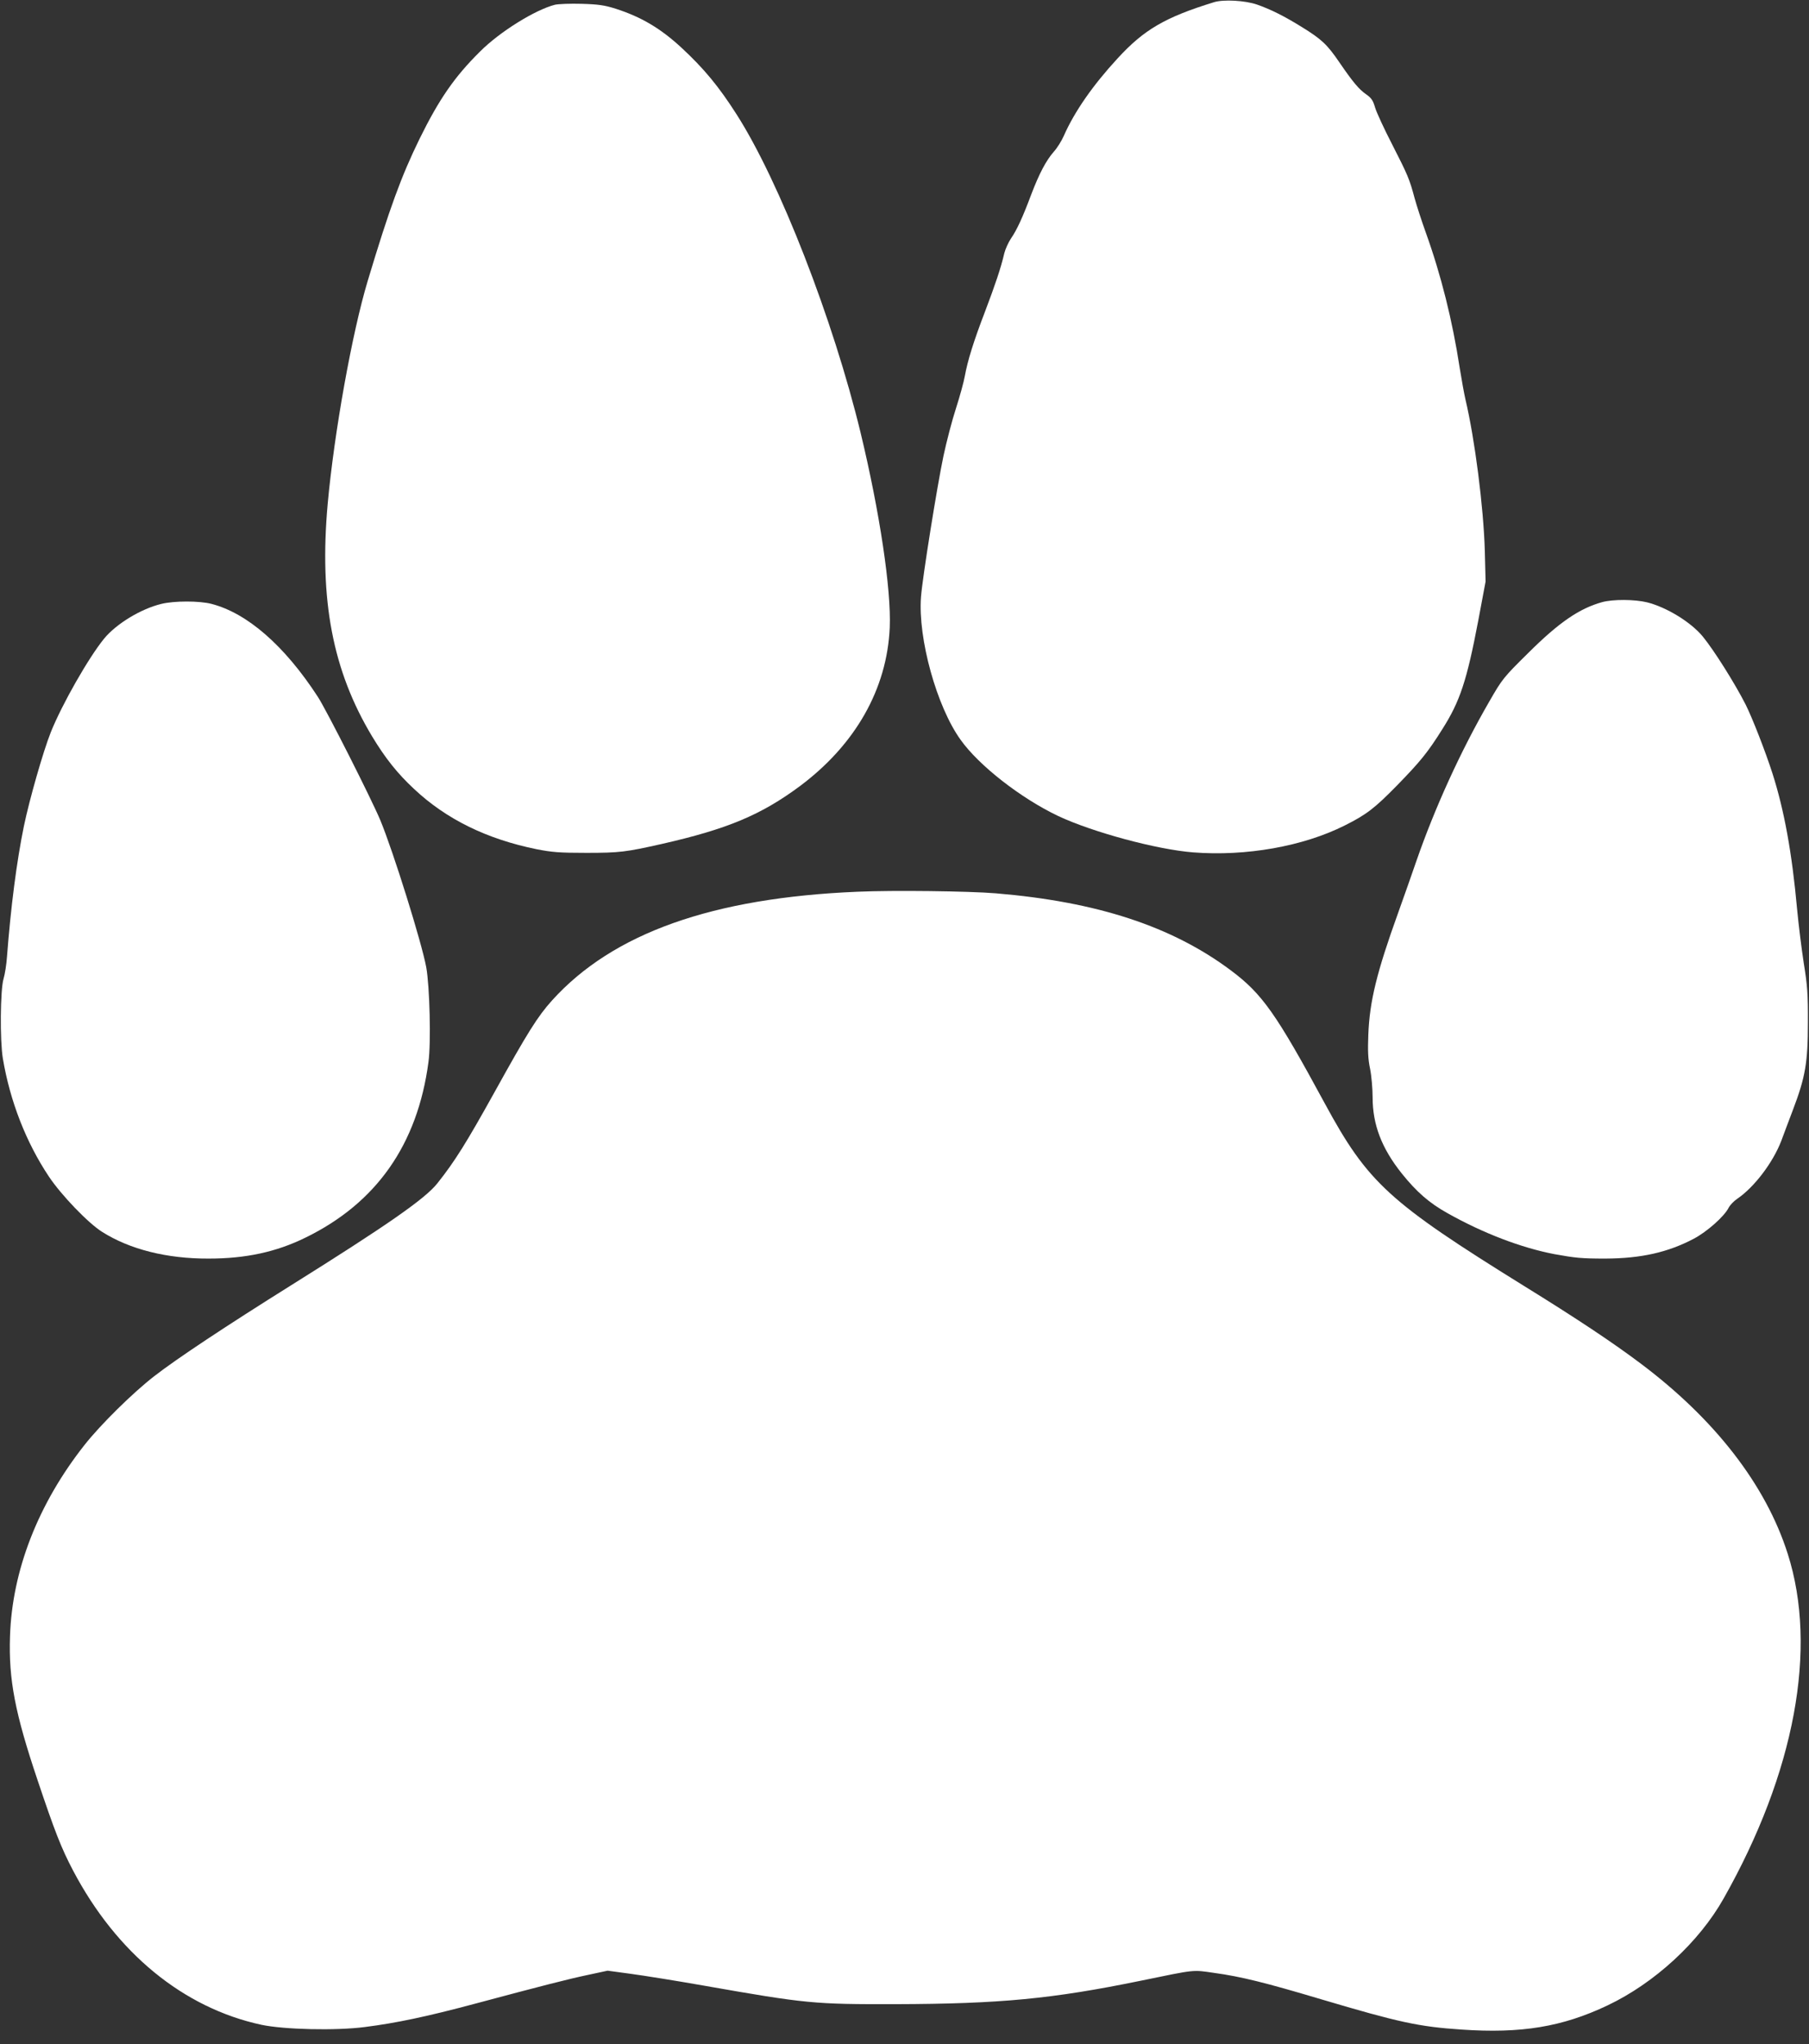 <svg width="100" height="113" viewBox="0 0 100 113" fill="none" xmlns="http://www.w3.org/2000/svg">
<rect x="0" y="0" width="100" height="113" fill="#333333" stroke="none"/>
<g clip-path="url(#clip0_18_3)">
<path d="M67.105 0.123C64.403 0.956 63.236 1.64 61.78 3.228C60.412 4.711 59.394 6.175 58.807 7.509C58.684 7.79 58.438 8.184 58.254 8.386C57.824 8.877 57.447 9.597 57.008 10.746C56.544 11.991 56.21 12.719 55.886 13.184C55.745 13.395 55.578 13.763 55.517 14C55.333 14.798 55.017 15.737 54.447 17.237C53.824 18.86 53.491 19.93 53.333 20.798C53.28 21.105 53.061 21.904 52.85 22.561C52.631 23.228 52.324 24.412 52.157 25.193C51.807 26.851 50.991 31.939 50.912 33C50.736 35.289 51.78 39.07 53.105 40.904C54.122 42.333 56.447 44.14 58.5 45.114C60.403 46.009 63.947 46.965 65.956 47.123C68.886 47.351 72.043 46.789 74.342 45.632C75.535 45.035 75.991 44.684 77.236 43.412C78.5 42.114 78.921 41.605 79.728 40.316C80.71 38.772 81.087 37.623 81.719 34.298L82.122 32.149L82.079 30.439C82.008 28.018 81.526 24.263 81.008 22.079C80.938 21.781 80.798 21 80.693 20.351C80.289 17.711 79.657 15.193 78.815 12.851C78.587 12.219 78.315 11.377 78.201 10.965C77.912 9.886 77.824 9.684 76.956 7.982C76.517 7.132 76.096 6.219 76.017 5.956C75.903 5.561 75.815 5.421 75.526 5.219C75.122 4.939 74.798 4.553 74.052 3.465C73.377 2.474 73.07 2.175 71.973 1.5C71 0.895 70.245 0.518 69.491 0.254C68.842 0.026 67.631 -0.044 67.105 0.123Z" fill="white"/>
<path d="M30.675 0.263C29.579 0.544 27.631 1.754 26.544 2.842C25.131 4.237 24.272 5.482 23.193 7.675C22.184 9.737 21.526 11.535 20.325 15.535C19.465 18.395 18.474 23.904 18.114 27.86C17.64 33.158 18.386 37.079 20.57 40.711C21.307 41.93 21.965 42.754 22.886 43.614C24.667 45.289 26.904 46.386 29.658 46.947C30.509 47.114 30.921 47.149 32.412 47.149C34.254 47.149 34.588 47.105 36.579 46.658C40.211 45.833 42.07 45.053 44.211 43.465C47.289 41.167 49.035 38.088 49.184 34.693C49.272 32.596 48.632 28.325 47.579 23.947C46.061 17.667 43.096 10.044 40.719 6.325C39.728 4.772 38.912 3.79 37.684 2.649C36.509 1.561 35.447 0.939 34.035 0.482C33.421 0.29 33.088 0.237 32.149 0.211C31.526 0.193 30.86 0.219 30.675 0.263Z" fill="white"/>
<path d="M88.561 33.289C87.307 33.64 86.193 34.395 84.491 36.088C83.105 37.456 83.044 37.535 82.333 38.772C80.754 41.5 79.316 44.658 78.298 47.596C78.088 48.219 77.631 49.5 77.298 50.438C76.105 53.745 75.71 55.36 75.64 57.193C75.605 58.105 75.623 58.553 75.737 59.088C75.816 59.482 75.877 60.193 75.877 60.667C75.877 62.175 76.377 63.482 77.491 64.877C78.316 65.903 79 66.5 80.017 67.07C82 68.184 84.096 68.982 85.921 69.333C87.079 69.544 87.439 69.579 88.737 69.579C90.728 69.57 92.193 69.237 93.631 68.482C94.359 68.096 95.316 67.254 95.561 66.763C95.64 66.614 95.851 66.395 96.035 66.272C96.974 65.632 98 64.281 98.465 63.079C98.579 62.763 98.877 61.982 99.114 61.351C99.798 59.553 99.939 58.737 99.939 56.535C99.947 54.965 99.912 54.482 99.71 53.245C99.588 52.447 99.421 51.105 99.342 50.263C99.061 47.149 98.631 44.798 97.982 42.763C97.588 41.535 96.868 39.693 96.5 38.956C95.903 37.781 94.754 35.956 94.131 35.193C93.474 34.395 92.131 33.57 91.044 33.298C90.359 33.132 89.166 33.123 88.561 33.289Z" fill="white"/>
<path d="M8.921 33.386C7.789 33.658 6.421 34.491 5.754 35.307C4.895 36.36 3.421 38.947 2.807 40.483C2.386 41.544 1.631 44.184 1.324 45.658C0.921 47.614 0.596 50.149 0.386 52.895C0.359 53.307 0.272 53.86 0.193 54.123C0.017 54.728 -0.009 57.518 0.158 58.518C0.552 60.868 1.438 63.149 2.702 65.044C3.386 66.07 4.877 67.623 5.649 68.105C7.175 69.07 9.219 69.588 11.535 69.579C13.579 69.579 15.263 69.219 16.886 68.421C20.807 66.509 23.079 63.272 23.684 58.719C23.833 57.649 23.754 54.535 23.561 53.465C23.307 52.096 21.745 47.088 21.026 45.351C20.535 44.175 18.035 39.228 17.561 38.509C15.728 35.693 13.666 33.895 11.693 33.386C11.035 33.211 9.623 33.211 8.921 33.386Z" fill="white"/>
<path d="M47.412 49.298C39.377 49.632 33.877 51.588 30.517 55.307C29.719 56.193 29.158 57.088 27.333 60.386C25.789 63.167 25.14 64.21 24.175 65.421C23.5 66.272 21.421 67.719 16.096 71.053C12.509 73.298 9.754 75.123 8.517 76.088C7.342 77 5.57 78.746 4.684 79.868C2.105 83.132 0.667 86.833 0.553 90.465C0.474 92.851 0.824 94.693 2.079 98.421C3.026 101.246 3.386 102.167 4.035 103.403C6.438 107.974 10.14 111.009 14.456 111.939C15.702 112.202 18.561 112.272 20.175 112.061C21.903 111.842 23.605 111.482 26.228 110.781C29.965 109.781 31.403 109.412 32.526 109.175L33.588 108.947L34.886 109.123C35.596 109.219 37.412 109.509 38.903 109.772C44.588 110.772 45 110.807 49.517 110.798C55.272 110.781 58.158 110.509 63.07 109.5C66.14 108.868 65.903 108.895 67.123 109.07C68.596 109.272 69.939 109.605 73.026 110.526C77.342 111.807 78.43 112.044 80.789 112.202C84.096 112.43 86.368 112.053 88.86 110.868C91.465 109.632 93.921 107.368 95.281 104.956C99.219 97.991 100.491 91.123 98.825 85.903C97.614 82.088 94.789 78.447 90.667 75.36C89.149 74.219 87.149 72.886 84.254 71.097C76.772 66.456 75.614 65.395 73.237 61.009C70.544 56.035 69.781 54.947 68.044 53.649C64.789 51.211 60.64 49.851 55.044 49.386C53.561 49.263 49.386 49.211 47.412 49.298Z" fill="white"/>
</g>
<defs>
<clipPath id="clip0_18_3">
<rect width="100" height="112.281" fill="white"/>
</clipPath>
</defs>
</svg>
